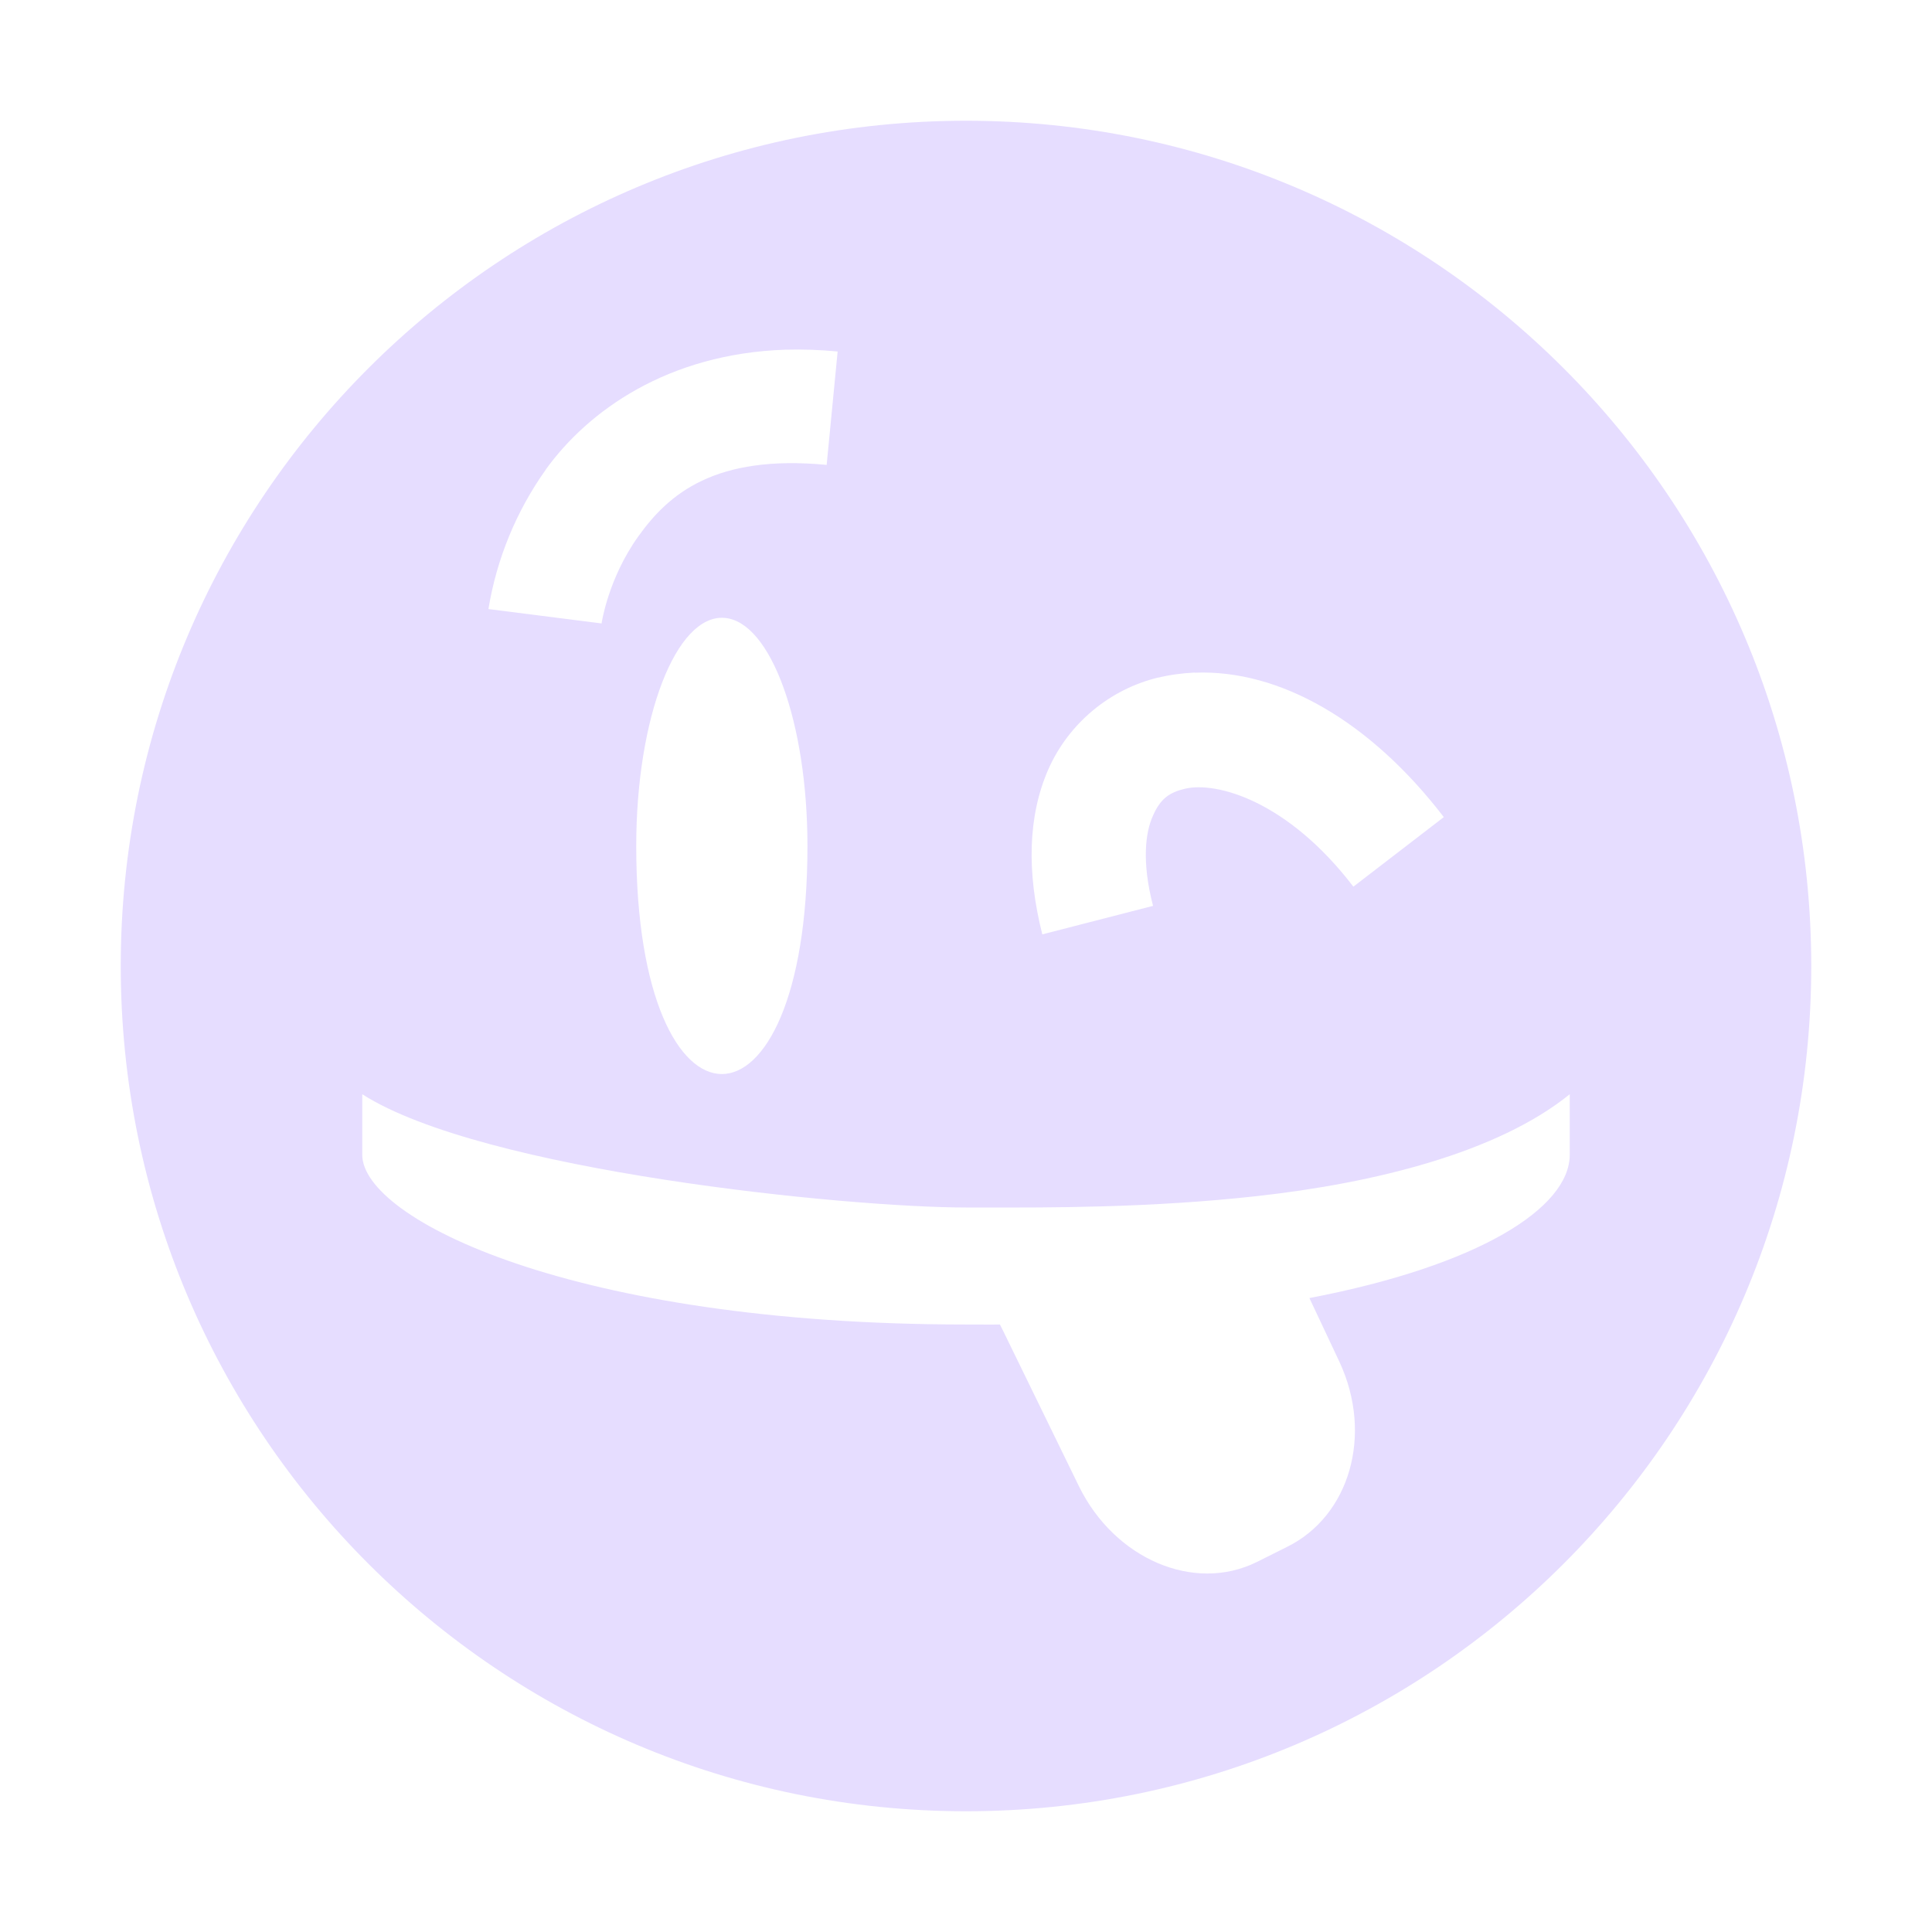 <svg height="16" width="16" xmlns="http://www.w3.org/2000/svg">
  <path clip-rule="evenodd" d="m8 1c-3.866 0-7 3.134-7 7s3.134 7 7 7 7-3.134 7-7-3.134-7-7-7zm-5 8.062c.997.637 4.016.938 5 .938l.157 0h0c.519.001 1.367.004 2.249-.094.978-.108 1.996-.36 2.594-.844v.5c0 .442-.753.919-2.156 1.188l.25.531c.279.603.083 1.276-.438 1.531l-.25.125c-.521.256-1.175-.029-1.469-.625l-.625-1.281c-.007-.015-.012-.023-.015-.03-.005-.01-.009-.017-.016-.032-.063.001-.123.001-.184 0h-0-0l-.097-0c-3.256 0-5-.874-5-1.406zm1.518-5.171c.353-.491 1.015-.962 1.985-.995.145-.004.29.001.434.015l-.091.939c-.925-.088-1.308.24-1.559.591-.252.351-.305.722-.305.722l-.937-.119c.068-.415.23-.81.474-1.153zm.751 3.116c0-1.065.33-1.92.73-1.89.384.029.688.868.688 1.89 0 2.517-1.418 2.517-1.418 0zm4.323-1.395c.098-.024.199-.037.3-.042l.001.001c.705-.029 1.455.402 2.064 1.196l-.749.576c-.544-.711-1.133-.873-1.395-.811-.131.031-.204.085-.264.222-.063.136-.095.382 0 .748l-.917.236c-.13-.513-.12-.98.05-1.367.083-.188.209-.354.367-.486.158-.132.344-.226.543-.274z" fill="#e6ddff" fill-rule="evenodd"/>
</svg>
